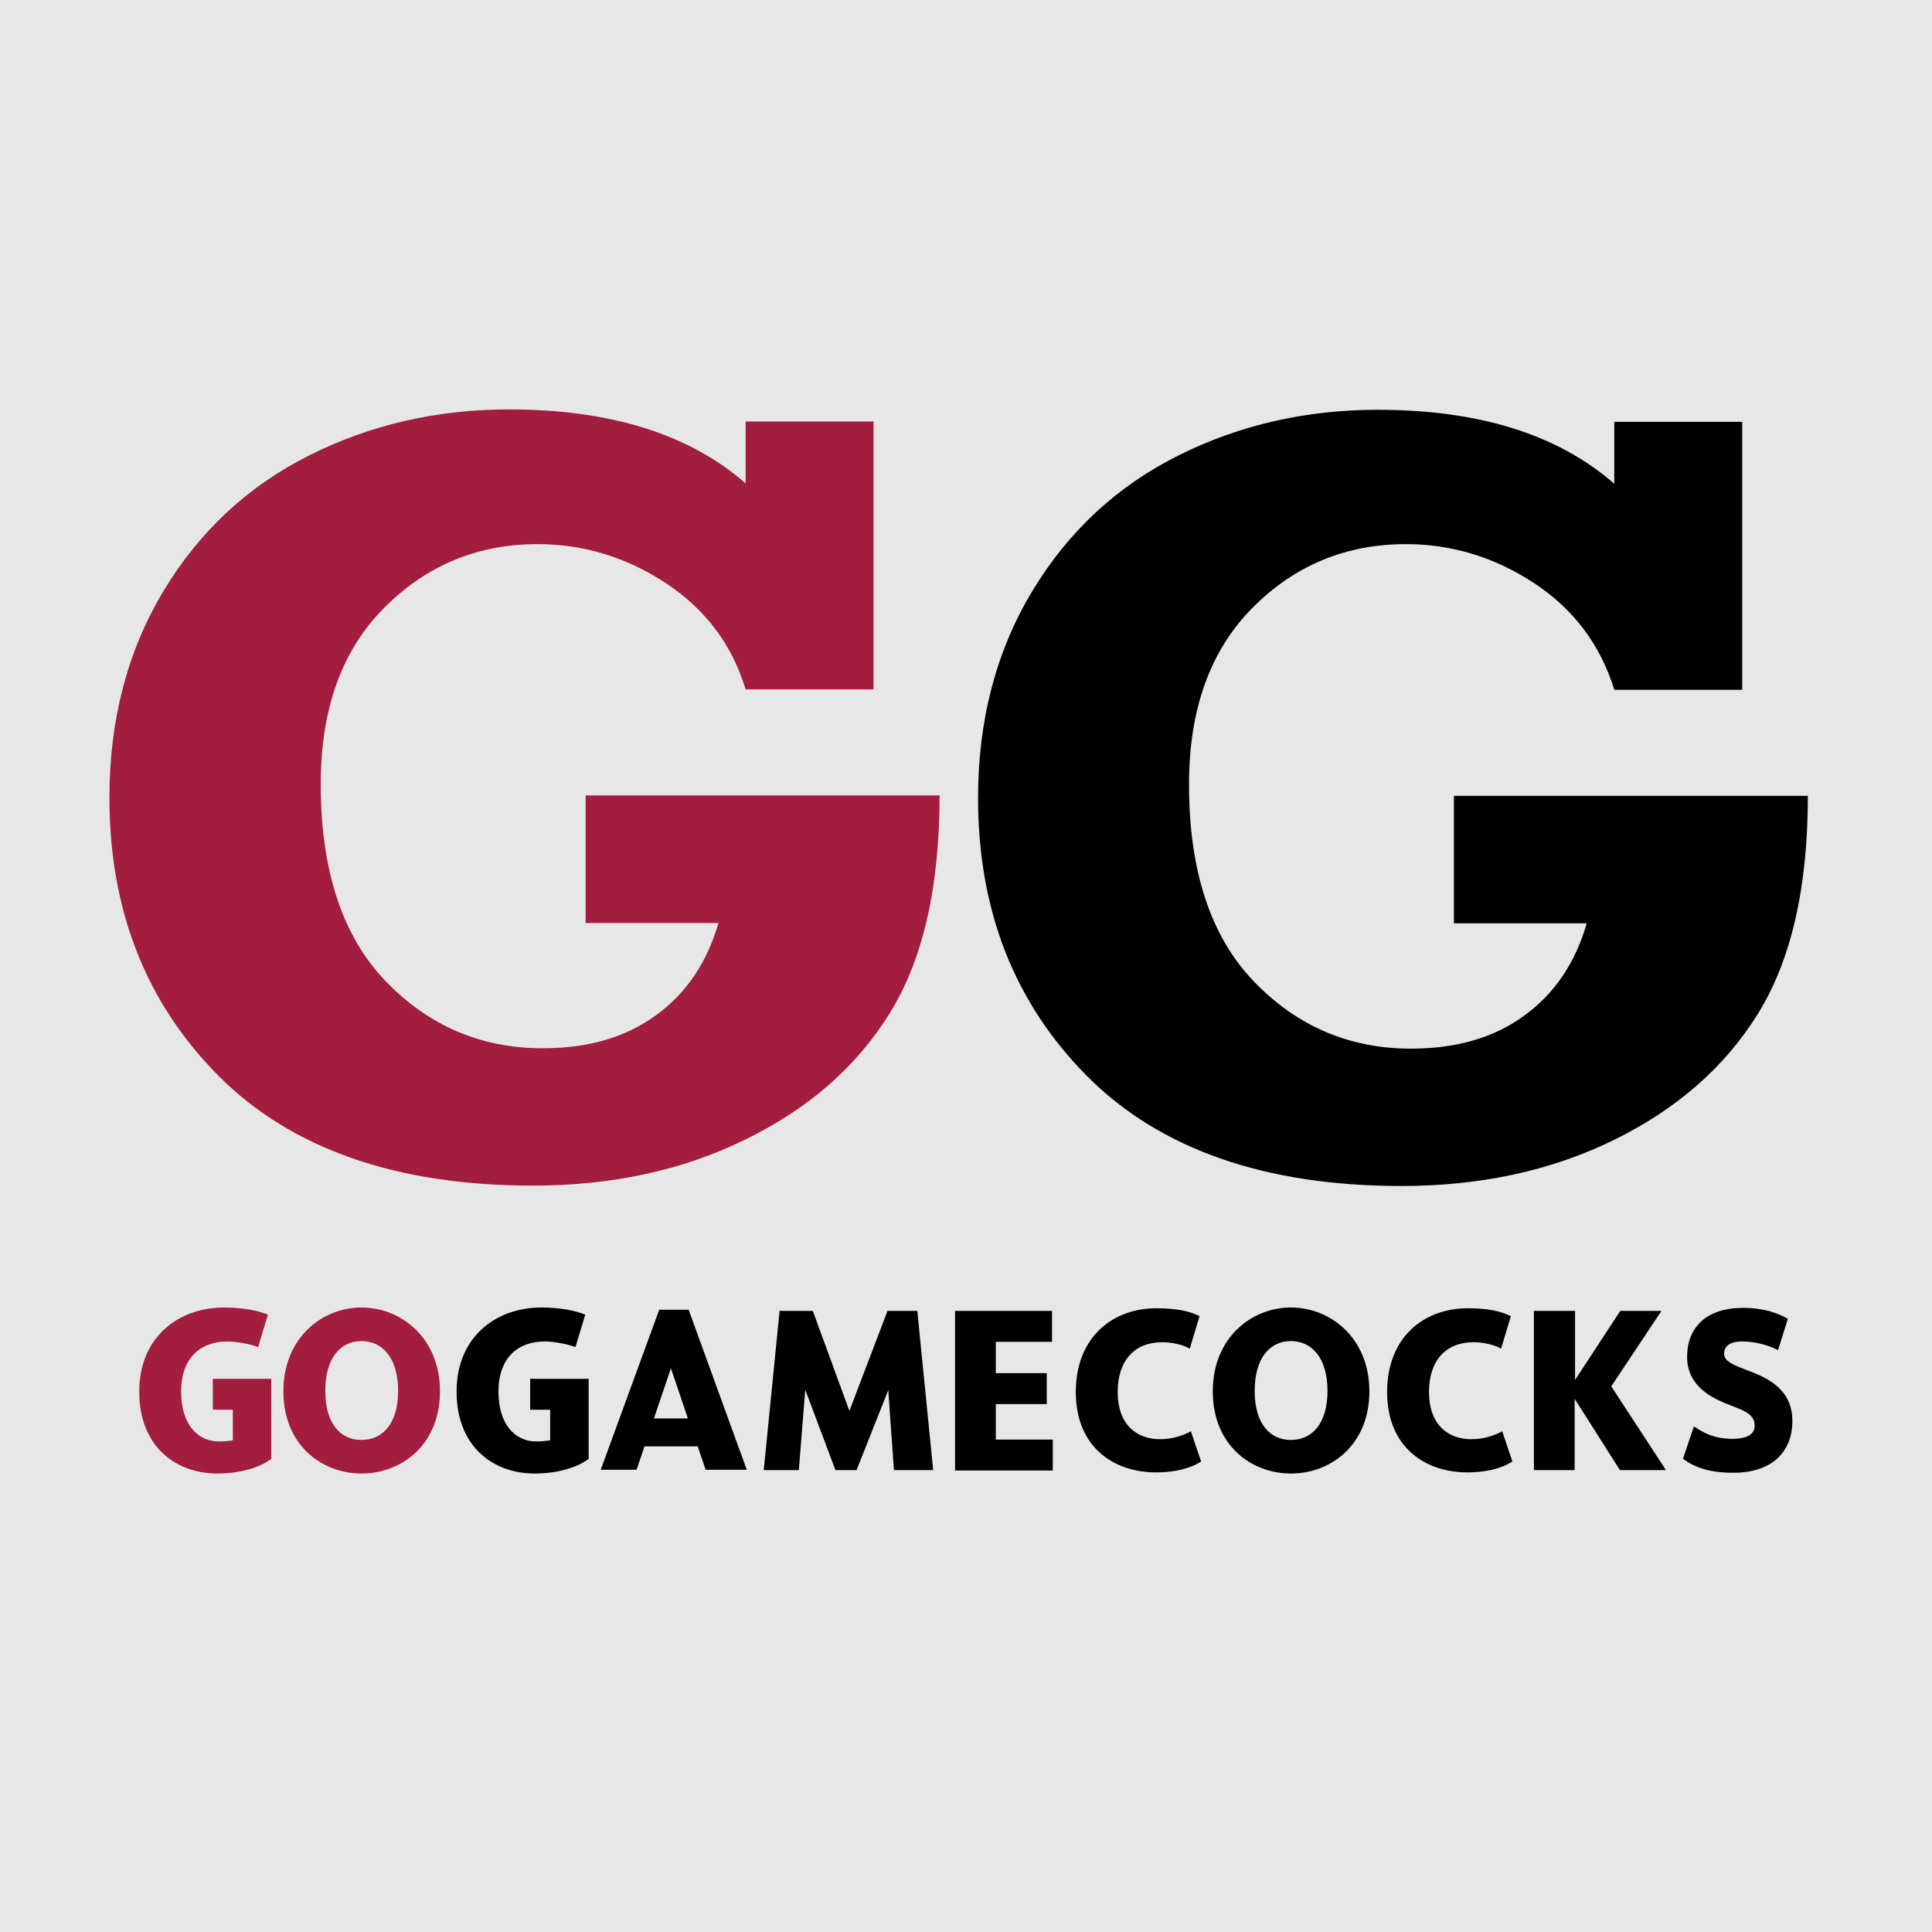 <?xml version="1.0" encoding="utf-8"?>
<!-- Generator: Adobe Illustrator 23.0.6, SVG Export Plug-In . SVG Version: 6.00 Build 0)  -->
<svg version="1.1" id="Art" xmlns="http://www.w3.org/2000/svg" xmlns:xlink="http://www.w3.org/1999/xlink" x="0px" y="0px"
	 viewBox="0 0 512 512" style="enable-background:new 0 0 512 512;" xml:space="preserve">
<style type="text/css">
	.st0{fill:#98002E;}
	.st1{fill:#FFFFFF;}
	.st2{fill:#0021A5;}
	.st3{fill:none;stroke:#FFFFFF;stroke-width:5.333;stroke-miterlimit:10;}
	.st4{fill:#F04C24;stroke:#FFFFFF;stroke-width:5.333;stroke-miterlimit:10;}
	.st5{fill:#FA4616;}
	.st6{fill:#782F40;}
	.st7{fill:none;stroke:#FFFFFF;stroke-width:5.338;stroke-miterlimit:10;}
	.st8{fill:#F04C24;stroke:#FFFFFF;stroke-width:5.338;stroke-miterlimit:10;}
	.st9{fill:#CEB888;}
	.st10{fill:#0077C8;}
	.st11{fill:none;stroke:#000000;stroke-width:10.667;stroke-miterlimit:10;}
	.st12{fill-rule:evenodd;clip-rule:evenodd;}
	.st13{fill-rule:evenodd;clip-rule:evenodd;stroke:#000000;stroke-width:2.667;stroke-miterlimit:10;}
	.st14{fill:#005030;}
	.st15{fill:#F47321;}
	.st16{fill:#FCEE21;}
	.st17{fill:#E8E7E7;}
	.st18{fill:#A21D3E;}
	.st19{fill:#D98227;}
	.st20{fill:#72BE44;}
	.st21{fill:#231F20;}
	.st22{fill:#CAC8C8;}
	.st23{fill:#0033A0;}
	.st24{fill:#3A578C;}
	.st25{fill:#69BE28;}
	.st26{fill:#80A27B;}
	.st27{fill:#F7C421;}
	.st28{fill:#0039A6;}
	.st29{fill:#F9461C;}
	.st30{fill:#F2F2F2;}
	.st31{fill:#0085CA;}
	.st32{fill:#008CA8;}
	.st33{fill:#FFFFFF;stroke:#FFFFFF;stroke-width:5.338;stroke-miterlimit:10;}
	.st34{fill:#1D1160;}
	.st35{fill:#FF0000;}
	.st36{fill:#DA291C;}
	.st37{fill:#1E4971;}
	.st38{fill:#5DA423;}
	.st39{fill:#C41230;}
	.st40{fill:#004B8D;}
	.st41{fill:#E4E416;}
	.st42{fill:none;stroke:#FFFF00;stroke-width:10.667;stroke-miterlimit:10;}
	.st43{fill:url(#SVGID_1_);}
	.st44{fill-rule:evenodd;clip-rule:evenodd;fill:#FCD6C2;}
	.st45{fill-rule:evenodd;clip-rule:evenodd;fill:#FFFFFF;}
	.st46{clip-path:url(#SVGID_3_);}
	.st47{fill-rule:evenodd;clip-rule:evenodd;fill:#231F20;}
	.st48{fill-rule:evenodd;clip-rule:evenodd;fill:none;}
	.st49{fill-rule:evenodd;clip-rule:evenodd;fill:url(#SVGID_4_);}
	.st50{fill:url(#SVGID_5_);}
	.st51{filter:url(#Adobe_OpacityMaskFilter);}
	.st52{fill-rule:evenodd;clip-rule:evenodd;fill:url(#SVGID_7_);}
	.st53{mask:url(#SVGID_6_);}
	.st54{fill-rule:evenodd;clip-rule:evenodd;fill:#FBE5D5;}
	.st55{fill:url(#SVGID_8_);}
	.st56{fill:url(#SVGID_9_);}
	.st57{fill:url(#SVGID_10_);}
	.st58{fill:url(#SVGID_11_);}
	.st59{opacity:0.55;fill:url(#SVGID_12_);}
	.st60{opacity:0.55;fill:url(#SVGID_13_);}
	.st61{opacity:0.55;fill:url(#SVGID_14_);}
	.st62{opacity:0.55;fill:url(#SVGID_15_);}
	.st63{clip-path:url(#SVGID_17_);fill:url(#SVGID_18_);}
	.st64{opacity:0.46;fill:#FFFFFF;}
	.st65{opacity:0.61;fill:url(#SVGID_19_);}
	.st66{filter:url(#Adobe_OpacityMaskFilter_1_);}
	.st67{opacity:0.49;mask:url(#SVGID_20_);}
	.st68{fill:url(#SVGID_21_);}
	.st69{fill:#007980;}
	.st70{fill:#219DA7;}
	.st71{fill:#F04C24;}
	.st72{fill:#7AB2DD;}
	.st73{fill:#004687;}
	.st74{fill:#002A5C;}
	.st75{fill:#93B1D7;}
	.st76{fill:#CA2430;}
	.st77{fill:#9E1721;}
	.st78{fill:#0050BA;}
	.st79{fill:#E8000D;}
	.st80{clip-path:url(#SVGID_23_);fill:#E4A710;}
	.st81{clip-path:url(#SVGID_25_);}
	.st82{fill:#FFDD15;}
	.st83{filter:url(#Adobe_OpacityMaskFilter_2_);}
	.st84{opacity:0.3;mask:url(#SVGID_26_);}
	.st85{fill:#FAAF40;}
	.st86{opacity:0.2;clip-path:url(#SVGID_25_);}
	.st87{opacity:0.5;clip-path:url(#SVGID_25_);fill:#FAAF40;}
	.st88{clip-path:url(#SVGID_25_);fill:#FFCA05;}
</style>
<g>
	<rect class="st17" width="512" height="512"/>
	<g>
		<path class="st18" d="M176.4,154.5c-10.5-6.9-21.9-10.3-33.9-10.3c-15.9,0-29.5,5.6-40.7,16.9C90.6,172.3,85,187.9,85,207.8
			c0,22.8,5.7,40.2,17.1,52.1c11.4,11.9,25.3,17.9,41.7,17.9c12.1,0,22.1-2.9,30.1-8.8c8-5.8,13.5-14,16.5-24.4h-35.2v-33.8h93.8
			c0,24.3-4.4,43.5-13.2,57.7c-8.8,14.2-21.5,25.3-38.3,33.5c-16.7,8.2-35.5,12.2-56.3,12.2c-36.1,0-63.9-9.7-83.2-29
			c-19.3-19.4-29-43.9-29-73.8c0-20.7,4.8-39,14.4-54.9c9.6-15.9,22.5-27.8,38.7-35.9c16.2-8.1,33.8-12.1,52.8-12.1
			c26.8,0,47.7,6.5,62.7,19.6v-16.4h33.9v71h-33.9C194,170.8,186.9,161.4,176.4,154.5"/>
		<path d="M406.5,154.5c-10.5-6.9-21.9-10.3-33.9-10.3c-15.9,0-29.5,5.6-40.7,16.9c-11.2,11.3-16.8,26.9-16.8,46.8
			c0,22.8,5.7,40.2,17.1,52.1c11.4,11.9,25.3,17.9,41.7,17.9c12.1,0,22.1-2.9,30.1-8.8c8-5.8,13.5-14,16.5-24.4h-35.2v-33.8h93.8
			c0,24.3-4.4,43.5-13.2,57.7c-8.8,14.2-21.5,25.3-38.2,33.5c-16.7,8.2-35.5,12.2-56.3,12.2c-36.1,0-63.9-9.7-83.2-29
			c-19.3-19.4-29-43.9-29-73.8c0-20.7,4.8-39,14.4-54.9c9.6-15.9,22.5-27.8,38.7-35.9c16.2-8.1,33.8-12.1,52.8-12.1
			c26.8,0,47.7,6.5,62.7,19.6v-16.4h33.9v71h-33.9C424.1,170.8,417,161.4,406.5,154.5"/>
	</g>
	<g>
		<path class="st18" d="M57.6,390.5c-11.2,0-20.7-7.3-20.7-21.7c0-14.5,10.4-22.3,22.5-22.3c4.8,0,9,0.8,11.6,1.9l-2.6,8.6
			c-1.7-0.7-5.5-1.5-8.2-1.5c-6.8,0-12.2,4.1-12.2,13.3c0,8.8,4.5,13.2,10,13.2c1.3,0,2.5-0.1,3.7-0.3v-8.1h-5.3v-8.2h15.5v21.2
			C69.5,388.5,64.4,390.5,57.6,390.5z"/>
		<path class="st18" d="M95.8,390.5c-10.5,0-20.7-7.5-20.7-21.8c0-14.1,10.2-22.2,20.7-22.2c10.6,0,20.8,8.2,20.8,22.2
			C116.6,382.9,106.4,390.5,95.8,390.5z M95.8,381.6c5.5,0,9.7-4.2,9.7-13c0-8.8-4.2-13.2-9.7-13.2c-5.5,0-9.6,4.4-9.6,13.2
			C86.2,377.5,90.4,381.6,95.8,381.6z"/>
		<path d="M141.7,390.5c-11.2,0-20.7-7.3-20.7-21.7c0-14.5,10.4-22.3,22.5-22.3c4.8,0,9,0.8,11.6,1.9l-2.6,8.6
			c-1.7-0.7-5.5-1.5-8.2-1.5c-6.8,0-12.2,4.1-12.2,13.3c0,8.8,4.5,13.2,10,13.2c1.3,0,2.5-0.1,3.7-0.3v-8.1h-5.3v-8.2h15.5v21.2
			C153.6,388.5,148.5,390.5,141.7,390.5z"/>
		<path d="M174.7,347.1h7.8l15.4,42.4H187l-2.1-6.2h-14.1l-2.1,6.2h-9.5L174.7,347.1z M177.8,362.6l-4.5,13.3h9L177.8,362.6z"/>
		<path d="M202.4,389.6l4.2-42.2h8.8l9.7,26.5l10.1-26.5h3.2v0.1l0.1-0.1h4.6l4.2,42.2h-10.4l-1.5-21.2l-8.4,21.2h-5.6l-8-21.3
			l-1.7,21.3H202.4z"/>
		<path d="M253.1,347.4h25.7v8.2h-14.9v8.3h13.5v8.2h-13.5v9.4H279v8.2h-25.9V347.4z"/>
		<path d="M318.3,387.3c-3,2-7.4,2.9-11.9,2.9c-11.5,0-21.3-6.9-21.3-21.3c0-14.4,9.6-22.2,21.4-22.2c5.3,0,8.9,0.8,11.4,2.1
			l-2.6,8.6c-1.9-1.1-4.9-1.7-7.3-1.7c-7.2,0-11.8,4.7-11.8,13.2c0,8.5,4.9,12.5,11.2,12.5c3.4,0,6.2-1,8.2-2.1L318.3,387.3z"/>
		<path d="M342.1,390.5c-10.5,0-20.7-7.5-20.7-21.8c0-14.1,10.2-22.2,20.7-22.2c10.6,0,20.8,8.2,20.8,22.2
			C362.9,382.9,352.7,390.5,342.1,390.5z M342.1,381.6c5.5,0,9.7-4.2,9.7-13c0-8.8-4.2-13.2-9.7-13.2c-5.5,0-9.6,4.4-9.6,13.2
			C332.5,377.5,336.7,381.6,342.1,381.6z"/>
		<path d="M400.8,387.3c-3,2-7.4,2.9-11.9,2.9c-11.5,0-21.3-6.9-21.3-21.3c0-14.4,9.6-22.2,21.4-22.2c5.3,0,8.9,0.8,11.4,2.1
			l-2.6,8.6c-1.9-1.1-4.9-1.7-7.3-1.7c-7.2,0-11.8,4.7-11.8,13.2c0,8.5,4.9,12.5,11.2,12.5c3.4,0,6.2-1,8.2-2.1L400.8,387.3z"/>
		<path d="M406.5,389.6v-42.2h10.9v18.3l12-18.3h10.9L427,367.4l14.5,22.2h-12.2l-12-18.9v18.9H406.5z"/>
		<path d="M461.8,355.5c-2.7,0-4.9,0.8-4.9,3.3c0,2.6,4.7,3.6,8.8,5.4c4.6,2,9.3,5.3,9.3,12.3c0,8.8-6,13.8-15.6,13.8
			c-6.6,0-10.4-1.5-13.4-3.7l2.9-8.6c2.8,1.9,5.6,3.3,10.2,3.3c4.1,0,5.9-1.3,5.9-3.5c0-3.5-3.7-4.2-8.2-6.1
			c-4.2-1.8-9.7-5-9.7-12.1c0-7.9,5.2-13,14.8-13c5.6,0,9.3,1.4,11.9,2.9l-2.6,8.3C469.3,356.8,465.6,355.5,461.8,355.5z"/>
	</g>
</g>
</svg>
